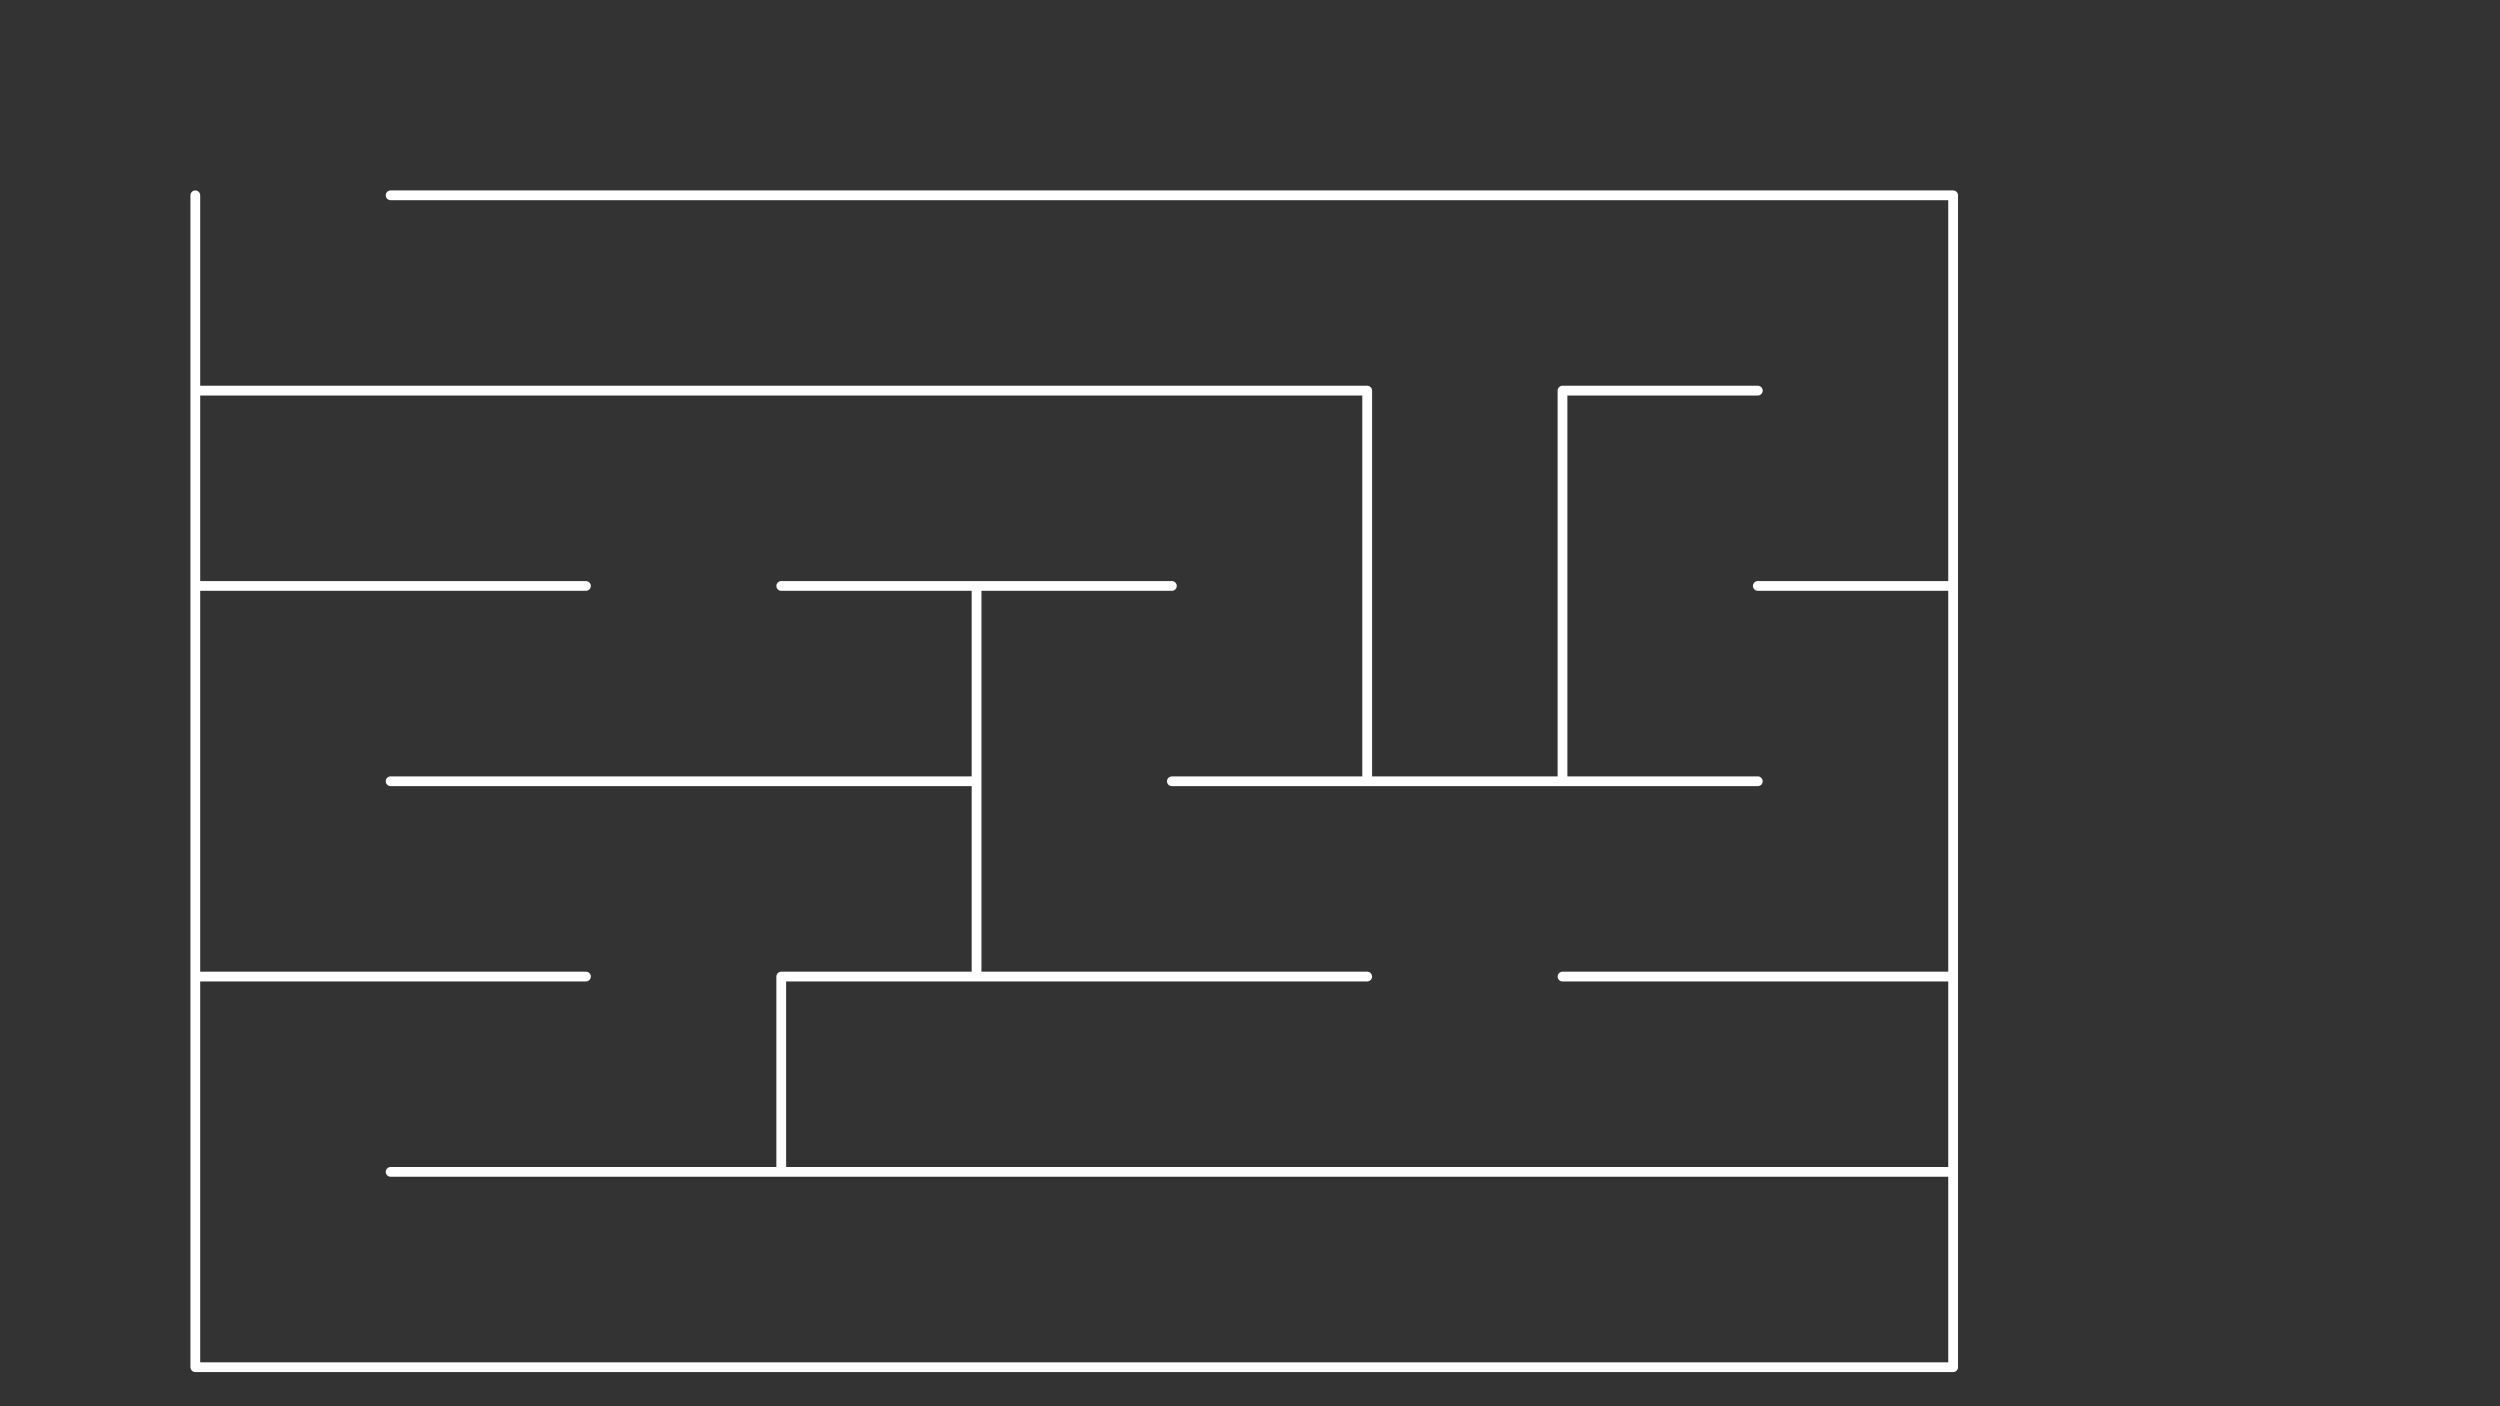 
<svg xmlns="http://www.w3.org/2000/svg" version="1.1" xmlns:xlink="http://www.w3.org/1999/xlink" preserveAspectRatio="none" x="0px" y="0px" width="1280px" height="720px" viewBox="0 0 1280 720">
<rect x="0" y="0" width="1280" height="720" fill="#333333" stroke="none"/>
<defs>
<path id="Layer0_0_1_STROKES" stroke="#FFFFFF" stroke-width="5" stroke-linejoin="round" stroke-linecap="round" fill="none" d="
M 900 300
L 1000 300 1000 100 200 100
M 100 100
L 100 200 700 200 700 400 800 400 800 200 900 200
M 800 400
L 900 400
M 300 500
L 100 500 100 700 1000 700 1000 600 400 600 200 600
M 1000 600
L 1000 500 800 500
M 1000 500
L 1000 300
M 400 300
L 500 300 600 300
M 100 200
L 100 300 300 300
M 400 600
L 400 500 500 500 500 400 200 400
M 100 300
L 100 500
M 500 400
L 500 300
M 700 400
L 600 400
M 700 500
L 500 500"/>
</defs>

<g id="MergedLayer_1">
<g transform="matrix( 1, 0, 0, 1, 0,0) ">
<use xlink:href="#Layer0_0_1_STROKES"/>
</g>
</g>
</svg>
